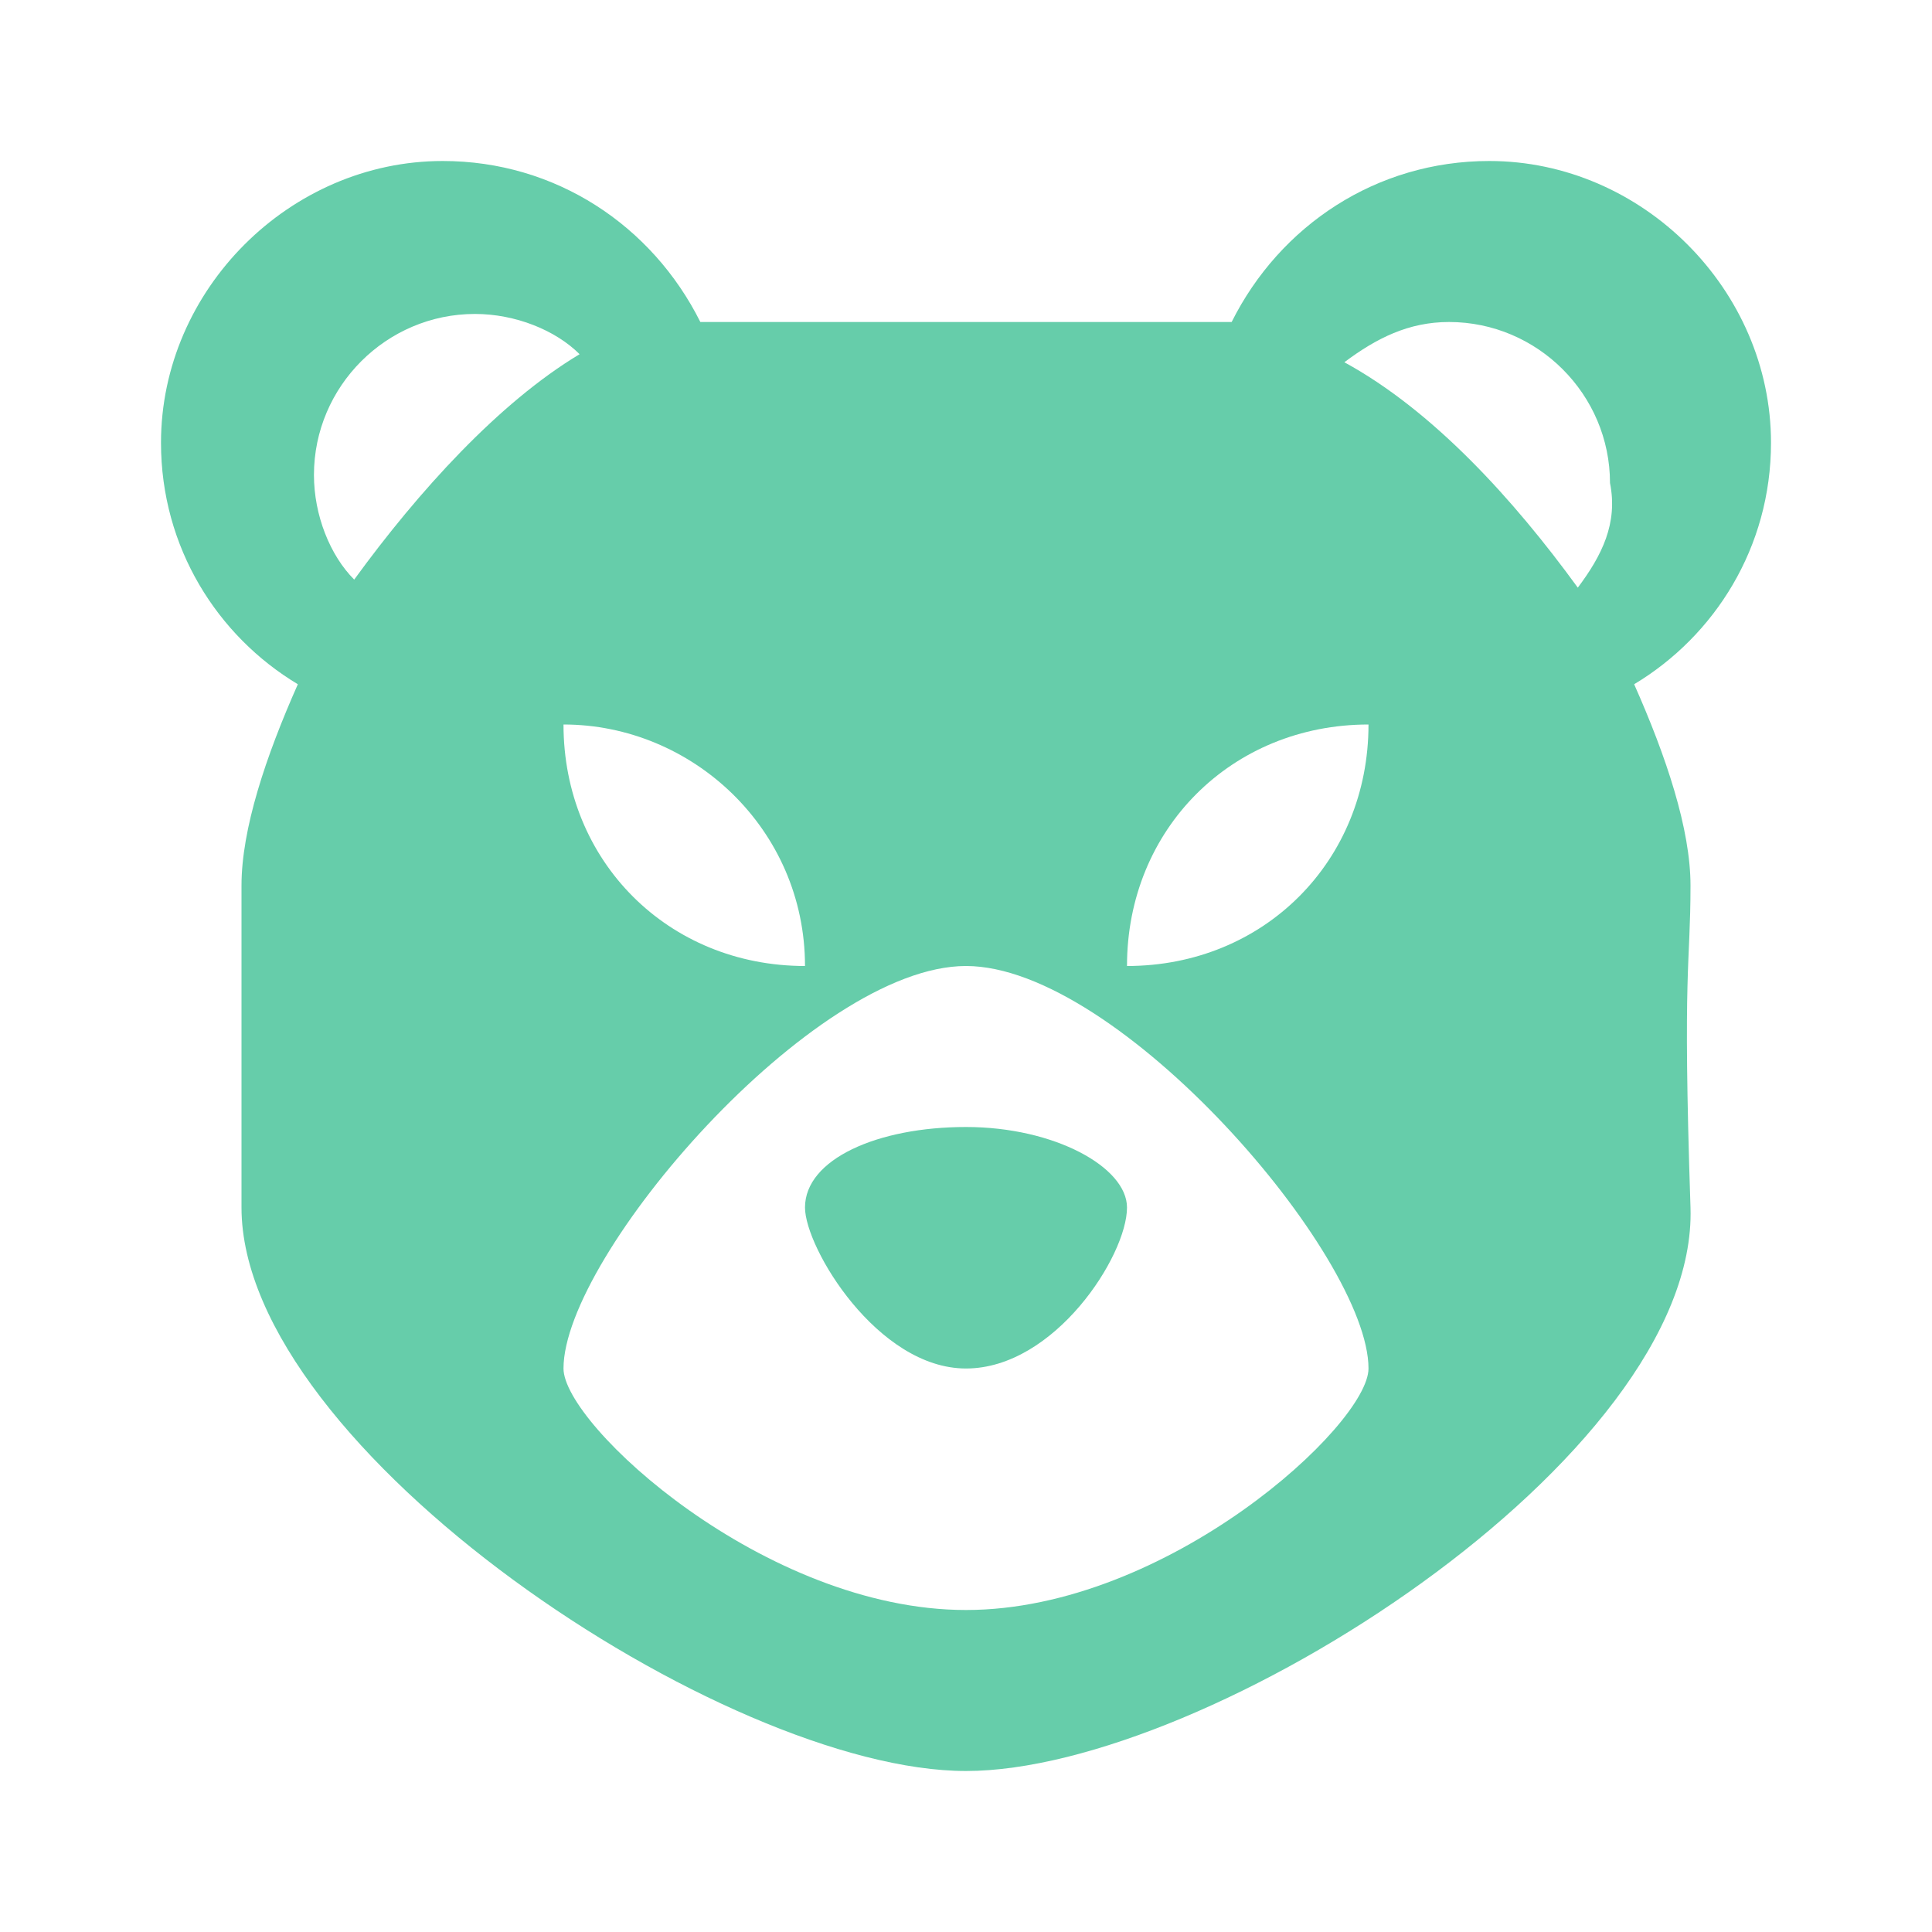 <svg fill="#66CDAA" xmlns="http://www.w3.org/2000/svg" xmlns:xlink="http://www.w3.org/1999/xlink" version="1.1" x="0px" y="0px" viewBox="0 0 24 24" enable-background="new 0 0 24 24" xml:space="preserve"><g><path d="M22,5.5C22,3.6,20.4,2,18.5,2c-1.4,0-2.6,0.8-3.2,2c-0.1,0-0.2,0-0.3,0c-3,0-3,0-6,0C8.9,4,8.8,4,8.7,4   C8.1,2.8,6.9,2,5.5,2C3.6,2,2,3.6,2,5.5c0,1.3,0.7,2.4,1.7,3C3.3,9.4,3,10.3,3,11c0,1,0,1,0,4c0,3,6,7,9,7c3,0,9.1-3.9,9-7   c-0.1-3,0-3,0-4c0-0.7-0.3-1.6-0.7-2.5C21.3,7.9,22,6.8,22,5.5z M17,9c0,1.7-1.3,3-3,3C14,10.3,15.3,9,17,9z M10,12   c-1.7,0-3-1.3-3-3C8.6,9,10,10.3,10,12z M4.4,7.2C4.1,6.9,3.9,6.4,3.9,5.9c0-1.1,0.9-2,2-2c0.5,0,1,0.2,1.3,0.5   C6.2,5,5.2,6.1,4.4,7.2z M7,17c0-1.4,3.1-5,5-5h0c1.9,0,5,3.6,5,5c0,0.7-2.5,3-5,3S7,17.7,7,17z M19.6,7.3   c-0.8-1.1-1.8-2.2-2.9-2.8c0.4-0.3,0.8-0.5,1.3-0.5c1.1,0,2,0.9,2,2C20.1,6.5,19.9,6.9,19.6,7.3z"></path><path d="M12,14c-1.1,0-2,0.4-2,1c0,0.5,0.9,2,2,2s2-1.4,2-2C14,14.5,13.1,14,12,14z"></path></g></svg>